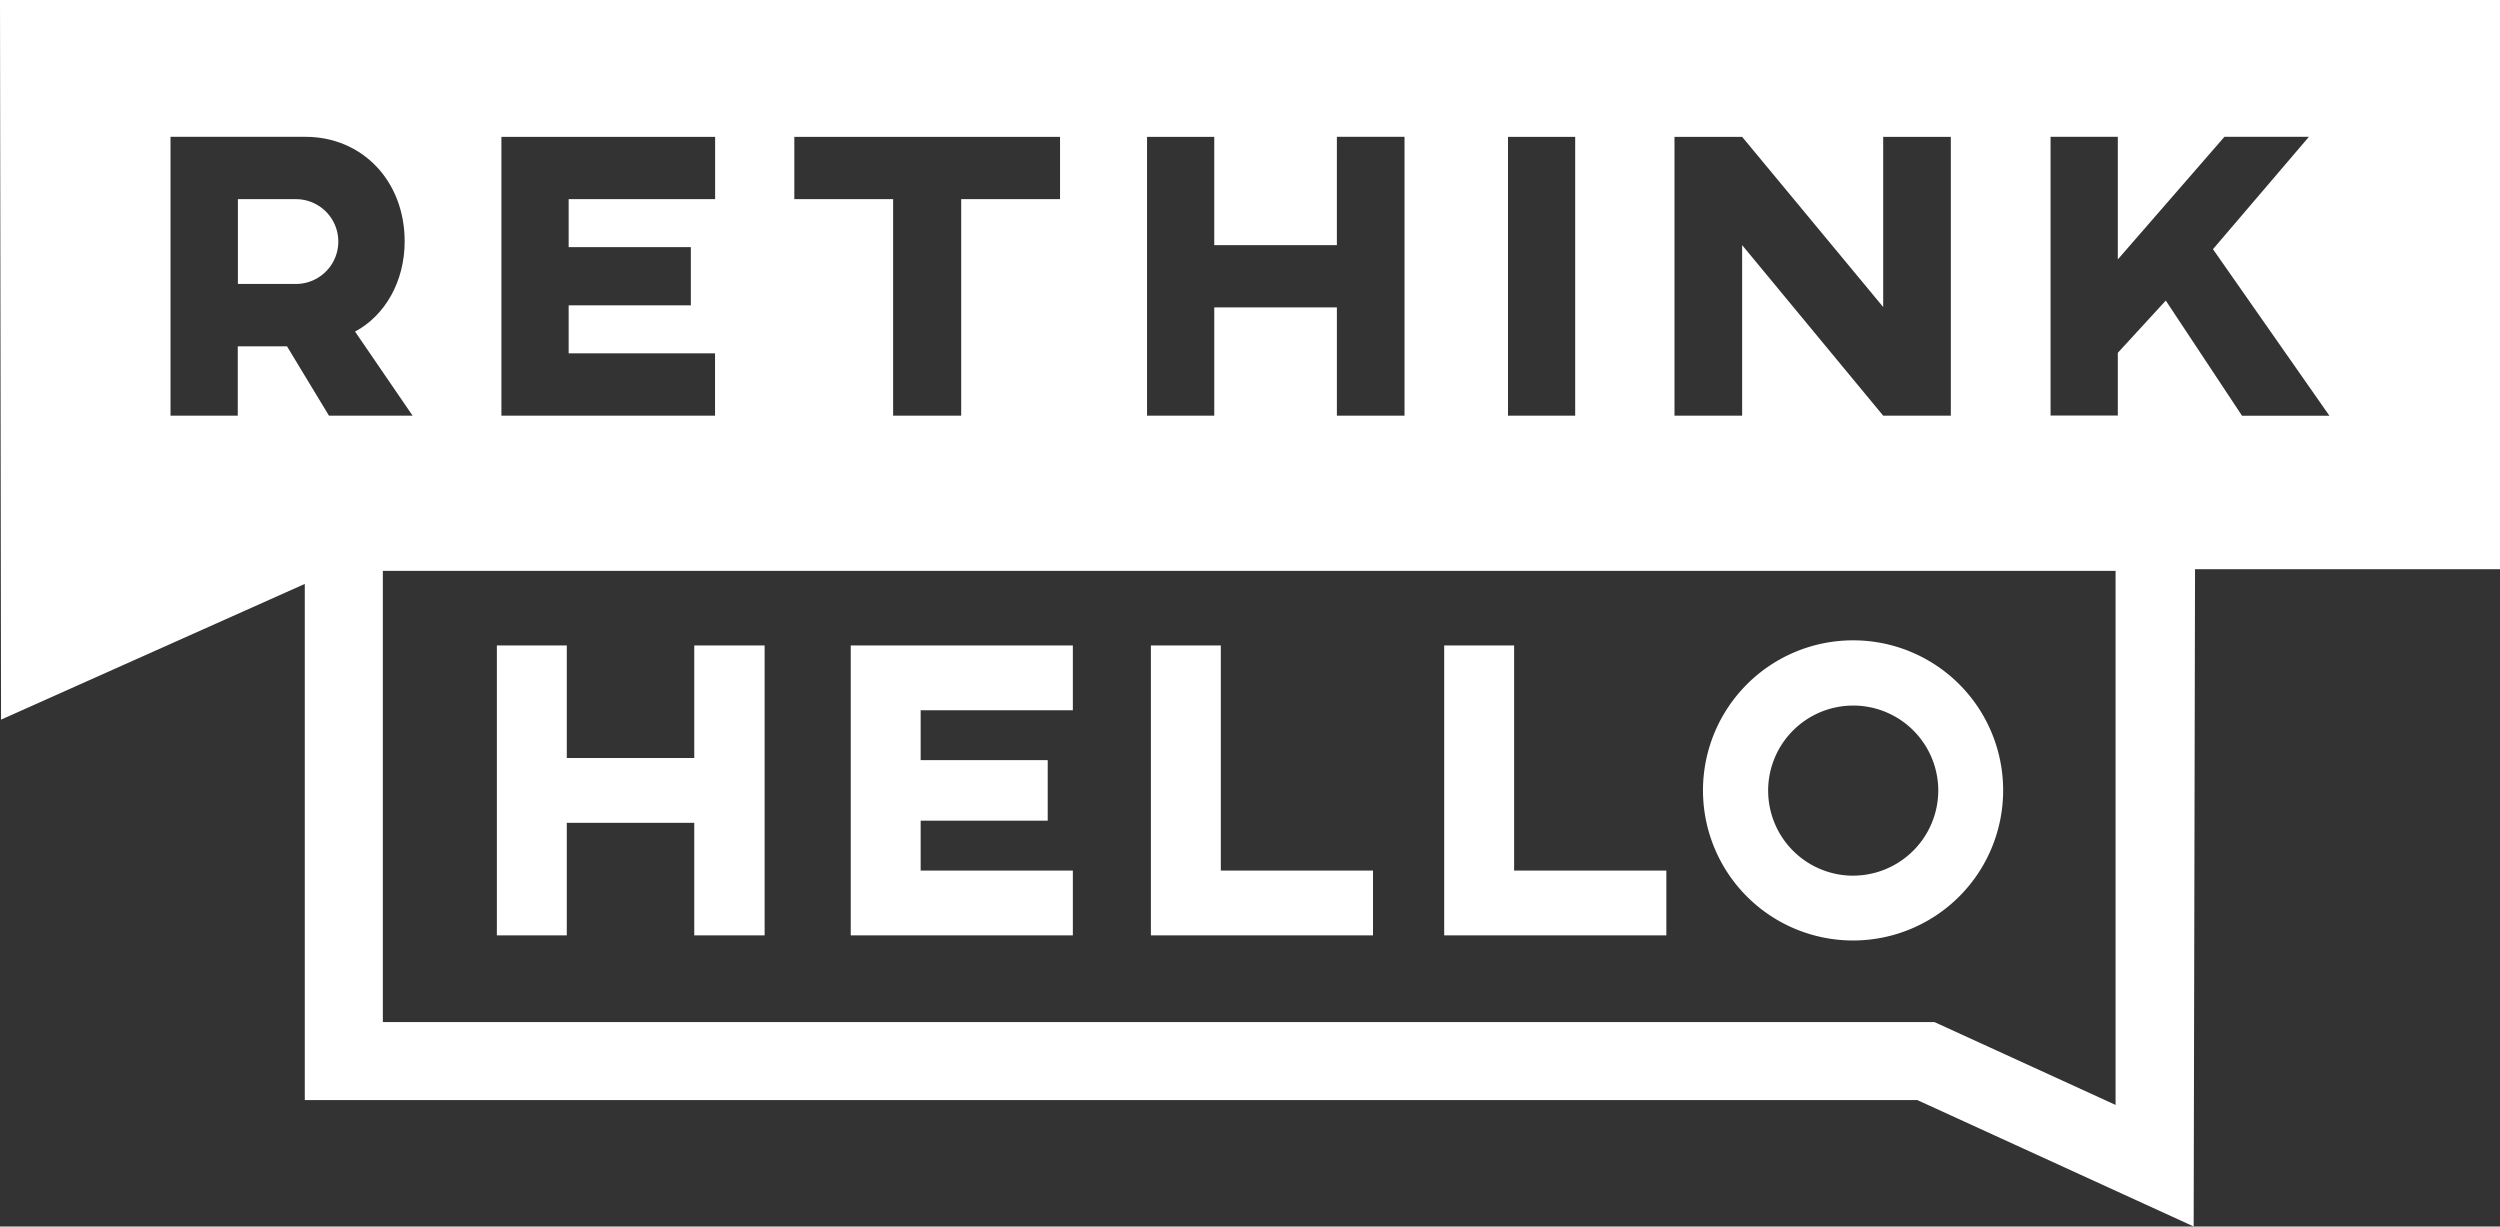 <svg id="Layer_1" data-name="Layer 1" xmlns="http://www.w3.org/2000/svg" viewBox="0 0 825.58 405.03"><rect x="0" y="0" width="825.58" height="405.03" fill="#333333" stroke="none"/><defs><style>.cls-1{fill:#fff;}</style></defs><title>Rethink_Hello_Logo</title><path class="cls-1" d="M1233,367.26h-19.23v28h19.09A14,14,0,0,0,1233,367.26Z" transform="translate(-1135.21 -301.49)"/><path class="cls-1" d="M1960.79,301.49H1135.21l0.34,237.64,100.31-44.81V664.77h532.51l0.79,0.36,90.47,41.38,0.45-217.05h100.71v-188Zm-272.61,45.19h22.34l46.58,56.2v-56.2h22.34v92.08h-22.34l-46.58-56.33v56.33h-22.34V346.67Zm-55,0h22.21v92.08H1633.2V346.67Zm-119.19,0h22.21v35.75h40.49V346.67h22.34v92.08h-22.34V403h-40.49v35.75H1514V346.67Zm-116.47,0h87.75v20.58h-32.64v71.5h-22.48v-71.5h-32.63V346.67Zm-96.7,0h70.55v20.58H1323V383.1h40.35v19.23H1323v15.84h48.34v20.58h-70.55V346.67Zm-87.09,69.2v22.88h-22.21V346.67h44.55c18.69,0,32.77,14.49,32.77,34.53,0,13.27-6.5,24.51-16.38,29.79l19,27.76h-27.62L1230,415.87h-16.25ZM1833.84,494V666.37l-5.66-2.59L1774,639H1261.64V490h572.2v4Zm41.77-55.2-25.19-38.05L1834.58,418v20.72h-22.21V346.67h22.21v40.49l35.21-40.49h27.9L1866,383.78l38.46,55h-28.84Z" transform="translate(-1135.21 -301.49)"/><polygon class="cls-1" points="229.27 250.32 187.17 250.32 187.17 213.15 164.08 213.15 164.08 308.89 187.17 308.89 187.17 271.72 229.27 271.72 229.27 308.89 252.5 308.89 252.5 213.15 229.27 213.15 229.27 250.32"/><polygon class="cls-1" points="280.94 308.89 354.29 308.89 354.29 287.49 304.03 287.49 304.03 271.01 345.99 271.01 345.99 251.02 304.03 251.02 304.03 234.55 354.29 234.55 354.29 213.15 280.94 213.15 280.94 308.89"/><polygon class="cls-1" points="403.15 213.15 380.06 213.15 380.06 308.89 453.41 308.89 453.41 287.49 403.15 287.49 403.15 213.15"/><polygon class="cls-1" points="500.01 213.15 476.92 213.15 476.92 308.89 550.28 308.89 550.28 287.49 500.01 287.49 500.01 213.15"/><path class="cls-1" d="M1747.29,512.95a49.56,49.56,0,1,0,49.42,49.56A49.51,49.51,0,0,0,1747.29,512.95Zm0,77.72a28.09,28.09,0,1,1,28-28.16A28.18,28.18,0,0,1,1747.29,590.66Z" transform="translate(-1135.21 -301.49)"/></svg>